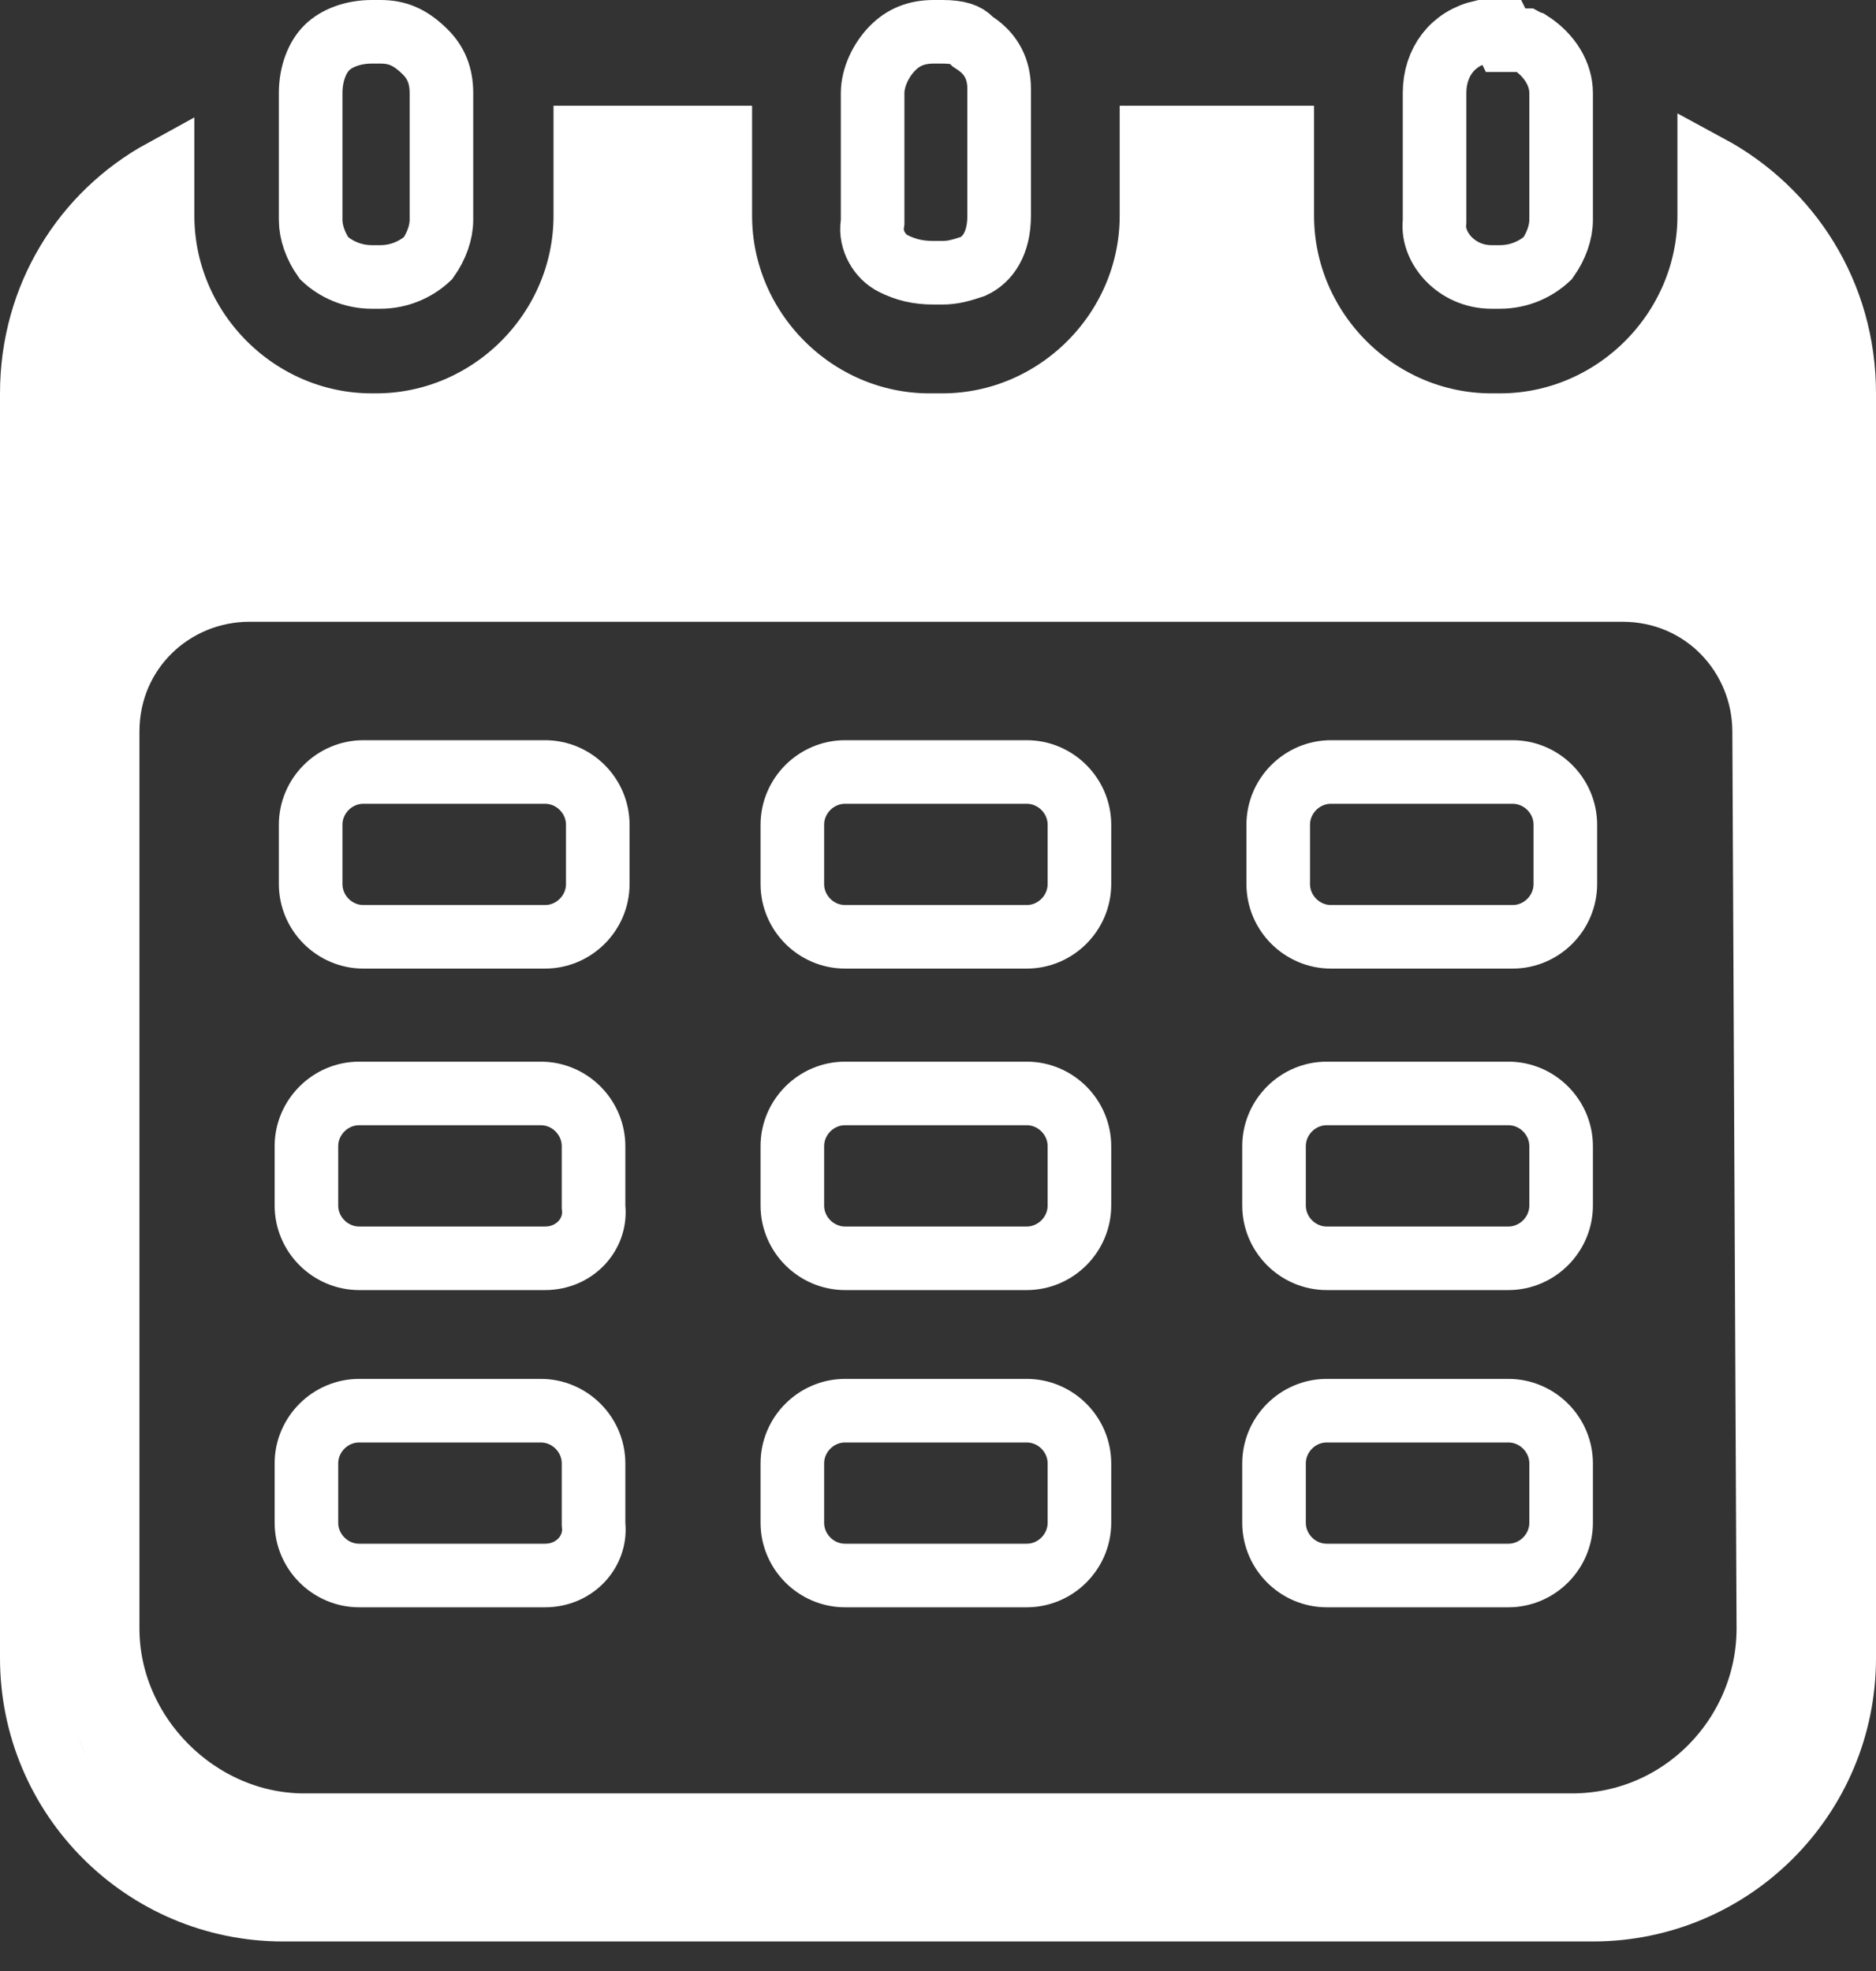 <svg width="59" height="62" viewBox="0 0 59 62" fill="none" xmlns="http://www.w3.org/2000/svg">
<rect x="0" y="0" width="59" height="62" fill="#333333" stroke="none"/>
<path d="M55.615 51.222L55.615 51.218L55.482 23.017C55.482 23.016 55.482 23.015 55.482 23.014C55.481 20.627 53.598 18.558 51.027 18.558H7.84C5.452 18.558 3.385 20.445 3.385 23.017V51.222C3.385 54.567 6.224 57.411 9.568 57.411H49.432C52.926 57.411 55.615 54.551 55.615 51.222ZM53.755 6.785V5.244C56.267 6.603 58 9.228 58 12.373V52.154C58 56.525 54.46 60.068 50.097 60.068H8.903C4.54 60.068 1 56.525 1 52.154V12.373C1 9.334 2.641 6.735 5.113 5.381V6.785C5.113 10.396 8.084 13.373 11.694 13.373H11.827C15.436 13.373 18.408 10.396 18.408 6.785V4.326H22.653V6.785C22.653 10.396 25.625 13.373 29.234 13.373H29.633C33.243 13.373 36.214 10.396 36.214 6.785V4.326H40.327V6.785C40.327 10.396 43.298 13.373 46.908 13.373H47.173C50.783 13.373 53.755 10.396 53.755 6.785Z" stroke="white" stroke-width="2"/>
<path d="M11.96 8.712H11.694C11.083 8.712 10.554 8.461 10.192 8.123C9.922 7.741 9.77 7.306 9.77 6.918V2.927C9.77 2.327 9.973 1.807 10.275 1.505C10.577 1.203 11.095 1 11.694 1H11.96C12.474 1 12.888 1.148 13.378 1.638C13.71 1.97 13.883 2.376 13.883 2.927V6.918C13.883 7.306 13.731 7.741 13.461 8.123C13.099 8.461 12.57 8.712 11.96 8.712Z" stroke="white" stroke-width="2"/>
<path d="M30.52 1.239L30.59 1.309L30.672 1.364C31.178 1.702 31.423 2.18 31.423 2.794V6.785C31.423 7.662 31.063 8.165 30.6 8.38C30.227 8.504 29.972 8.579 29.633 8.579H29.367C28.857 8.579 28.479 8.482 28.087 8.286C27.655 8.069 27.365 7.543 27.434 7.06L27.444 6.989V6.918V2.927C27.444 2.44 27.701 1.886 28.081 1.505C28.413 1.173 28.818 1 29.367 1H29.633C30.175 1 30.39 1.109 30.52 1.239Z" stroke="white" stroke-width="2"/>
<path d="M47.173 1C47.19 1 47.205 1 47.22 1L47.352 1.266H47.963C48.009 1.291 48.06 1.314 48.115 1.333C48.74 1.732 49.097 2.333 49.097 2.927V6.918C49.097 7.306 48.945 7.741 48.675 8.123C48.313 8.461 47.785 8.712 47.173 8.712H46.908C45.811 8.712 45.041 7.801 45.113 7.009L45.117 6.964V6.918V2.927C45.117 1.945 45.697 1.201 46.608 1H46.608H46.609H46.609H46.61H46.611H46.612H46.613H46.613H46.614H46.615H46.616H46.617H46.617H46.618H46.619H46.62H46.62H46.621H46.622H46.623H46.624H46.624H46.625H46.626H46.627H46.627H46.628H46.629H46.63H46.631H46.631H46.632H46.633H46.634H46.635H46.635H46.636H46.637H46.638H46.638H46.639H46.64H46.641H46.642H46.642H46.643H46.644H46.645H46.645H46.646H46.647H46.648H46.648H46.649H46.65H46.651H46.652H46.652H46.653H46.654H46.655H46.656H46.656H46.657H46.658H46.659H46.659H46.66H46.661H46.662H46.663H46.663H46.664H46.665H46.666H46.666H46.667H46.668H46.669H46.669H46.67H46.671H46.672H46.673H46.673H46.674H46.675H46.676H46.676H46.677H46.678H46.679H46.68H46.68H46.681H46.682H46.683H46.684H46.684H46.685H46.686H46.687H46.687H46.688H46.689H46.69H46.691H46.691H46.692H46.693H46.694H46.694H46.695H46.696H46.697H46.697H46.698H46.699H46.7H46.701H46.701H46.702H46.703H46.704H46.705H46.705H46.706H46.707H46.708H46.708H46.709H46.71H46.711H46.712H46.712H46.713H46.714H46.715H46.715H46.716H46.717H46.718H46.718H46.719H46.72H46.721H46.722H46.722H46.723H46.724H46.725H46.726H46.726H46.727H46.728H46.729H46.729H46.73H46.731H46.732H46.733H46.733H46.734H46.735H46.736H46.736H46.737H46.738H46.739H46.74H46.74H46.741H46.742H46.743H46.743H46.744H46.745H46.746H46.747H46.747H46.748H46.749H46.75H46.751H46.751H46.752H46.753H46.754H46.754H46.755H46.756H46.757H46.758H46.758H46.759H46.76H46.761H46.761H46.762H46.763H46.764H46.764H46.765H46.766H46.767H46.768H46.768H46.769H46.77H46.771H46.772H46.772H46.773H46.774H46.775H46.775H46.776H46.777H46.778H46.779H46.779H46.78H46.781H46.782H46.782H46.783H46.784H46.785H46.785H46.786H46.787H46.788H46.789H46.789H46.79H46.791H46.792H46.792H46.793H46.794H46.795H46.796H46.796H46.797H46.798H46.799H46.8H46.8H46.801H46.802H46.803H46.803H46.804H46.805H46.806H46.806H46.807H46.808H46.809H46.81H46.81H46.811H46.812H46.813H46.813H46.814H46.815H46.816H46.817H46.817H46.818H46.819H46.82H46.821H46.821H46.822H46.823H46.824H46.824H46.825H46.826H46.827H46.828H46.828H46.829H46.83H46.831H46.831H46.832H46.833H46.834H46.835H46.835H46.836H46.837H46.838H46.839H46.839H46.84H46.841H46.842H46.842H46.843H46.844H46.845H46.846H46.846H46.847H46.848H46.849H46.849H46.85H46.851H46.852H46.852H46.853H46.854H46.855H46.856H46.856H46.857H46.858H46.859H46.859H46.86H46.861H46.862H46.863H46.863H46.864H46.865H46.866H46.867H46.867H46.868H46.869H46.87H46.87H46.871H46.872H46.873H46.873H46.874H46.875H46.876H46.877H46.877H46.878H46.879H46.88H46.88H46.881H46.882H46.883H46.884H46.884H46.885H46.886H46.887H46.888H46.888H46.889H46.89H46.891H46.891H46.892H46.893H46.894H46.895H46.895H46.896H46.897H46.898H46.898H46.899H46.9H46.901H46.901H46.902H46.903H46.904H46.905H46.905H46.906H46.907H46.908H47.173Z" stroke="white" stroke-width="2"/>
<path d="M17.142 29.467H11.428C10.52 29.467 9.77 28.719 9.77 27.806V25.944C9.77 25.031 10.52 24.283 11.428 24.283H17.142C18.05 24.283 18.8 25.031 18.8 25.944V27.806C18.8 28.719 18.05 29.467 17.142 29.467Z" stroke="white" stroke-width="2"/>
<path d="M32.291 29.467H26.577C25.668 29.467 24.919 28.719 24.919 27.806V25.944C24.919 25.031 25.668 24.283 26.577 24.283H32.291C33.199 24.283 33.948 25.031 33.948 25.944V27.806C33.948 28.719 33.199 29.467 32.291 29.467Z" stroke="white" stroke-width="2"/>
<path d="M47.572 29.467H41.858C40.95 29.467 40.2 28.719 40.2 27.806V25.944C40.2 25.031 40.95 24.283 41.858 24.283H47.572C48.48 24.283 49.23 25.031 49.23 25.944V27.806C49.23 28.719 48.48 29.467 47.572 29.467Z" stroke="white" stroke-width="2"/>
<path d="M18.667 37.918V37.963L18.671 38.008C18.746 38.833 18.07 39.579 17.142 39.579H11.295C10.387 39.579 9.637 38.83 9.637 37.918V36.055C9.637 35.143 10.387 34.394 11.295 34.394H17.009C17.917 34.394 18.667 35.143 18.667 36.055V37.918Z" stroke="white" stroke-width="2"/>
<path d="M32.291 39.579H26.577C25.668 39.579 24.919 38.83 24.919 37.918V36.055C24.919 35.143 25.668 34.394 26.577 34.394H32.291C33.199 34.394 33.948 35.143 33.948 36.055V37.918C33.948 38.83 33.199 39.579 32.291 39.579Z" stroke="white" stroke-width="2"/>
<path d="M47.439 39.579H41.725C40.817 39.579 40.068 38.83 40.068 37.918V36.055C40.068 35.143 40.817 34.394 41.725 34.394H47.439C48.347 34.394 49.097 35.143 49.097 36.055V37.918C49.097 38.83 48.347 39.579 47.439 39.579Z" stroke="white" stroke-width="2"/>
<path d="M18.667 47.896V47.941L18.671 47.986C18.746 48.812 18.07 49.557 17.142 49.557H11.295C10.387 49.557 9.637 48.808 9.637 47.896V46.033C9.637 45.121 10.387 44.373 11.295 44.373H17.009C17.917 44.373 18.667 45.121 18.667 46.033V47.896Z" stroke="white" stroke-width="2"/>
<path d="M32.291 49.557H26.577C25.668 49.557 24.919 48.808 24.919 47.896V46.033C24.919 45.121 25.668 44.373 26.577 44.373H32.291C33.199 44.373 33.948 45.121 33.948 46.033V47.896C33.948 48.808 33.199 49.557 32.291 49.557Z" stroke="white" stroke-width="2"/>
<path d="M47.439 49.557H41.725C40.817 49.557 40.068 48.808 40.068 47.896V46.033C40.068 45.121 40.817 44.373 41.725 44.373H47.439C48.347 44.373 49.097 45.121 49.097 46.033V47.896C49.097 48.808 48.347 49.557 47.439 49.557Z" stroke="white" stroke-width="2"/>
<path d="M56.5 22.311V52.311L55 56.811L53 57.811L50.5 58.311H9L6.5 57.811L4.5 56.811L2.5 52.311V22.311" stroke="white" stroke-width="2"/>
<path d="M20.558 5.562C20.228 6.826 20.054 8.035 20.054 9.339C20.054 9.975 20.055 10.726 19.966 11.353C19.876 11.982 19.887 12.627 19.887 13.274C19.887 13.674 19.966 13.968 20.054 14.356C20.15 14.779 20.081 15.196 20.157 15.615C20.255 16.157 20.18 16.281 19.56 16.212C19.047 16.155 18.533 15.901 18.021 15.802C15.69 15.35 13.244 15.331 10.873 15.508C9.881 15.582 8.906 15.62 7.912 15.634C6.953 15.647 6.013 15.802 5.049 15.802C4.544 15.802 4.304 15.854 3.86 16.095C3.397 16.346 3.413 16.389 2.834 16.389C2.425 16.389 1.517 16.634 1.607 16.035C1.718 15.298 1.954 14.573 2.088 13.838C2.332 12.494 2.24 10.938 3.267 9.88C3.522 9.617 3.566 9.181 3.655 8.826C3.727 8.535 3.869 8.265 3.934 7.972C4.007 7.643 3.939 8.647 3.939 8.984C3.939 10.328 4.029 11.709 3.92 13.05C3.849 13.927 3.454 14.77 3.435 15.652C3.424 16.218 3.184 16.697 3.184 17.275C3.184 17.532 3.198 17.801 3.118 18.049C3.059 18.234 2.904 18.344 2.866 18.544C2.774 19.027 2.797 19.678 2.591 20.124C2.377 20.588 2.518 21.033 2.386 21.509C2.38 21.53 2.334 21.833 2.382 21.77C2.784 21.248 2.827 20.402 2.969 19.784C3.127 19.098 3.353 18.425 3.454 17.732C3.521 17.273 3.506 16.781 3.948 16.51C4.583 16.123 5.631 15.403 5.697 14.58C5.722 14.267 5.505 12.414 6.098 12.985C7.009 13.863 6.884 15.493 6.877 16.641C6.875 16.876 7.01 18.127 6.392 17.797C5.8 17.482 5.835 15.871 6.056 15.345C6.329 14.693 6.96 14.387 7.632 14.375C8.131 14.365 8.569 14.422 9.05 14.585C9.783 14.833 10.529 14.97 11.251 15.256C12.017 15.56 12.828 15.749 13.545 16.156C14.387 16.634 15.625 16.697 16.576 16.799C17.48 16.897 18.647 16.939 19.532 16.725C20.527 16.484 21.679 16.641 22.694 16.641C26.376 16.641 30.045 16.473 33.726 16.473C37.877 16.473 42.029 16.454 46.177 16.473C48.131 16.482 49.957 16.378 51.8 17.079C52.387 17.303 52.998 17.458 53.591 17.648C53.999 17.779 54.356 18.202 54.719 18.441C55.634 19.041 56.344 19.991 56.631 21.052C56.705 21.326 56.818 21.474 56.818 21.77C56.818 22.919 56.818 20.929 56.818 20.707C56.818 19.169 57.007 17.397 56.776 15.867C56.582 14.589 56.398 13.323 56.398 12.025C56.398 11.481 56.435 10.922 56.351 10.383C56.301 10.063 56.27 9.399 56.062 9.129C55.973 9.013 55.42 8.338 55.409 8.35C55.365 8.399 55.376 8.718 55.372 8.746C55.318 9.12 55.185 9.474 55.074 9.833C54.877 10.467 54.55 11.147 54.439 11.801C54.324 12.481 54.542 13.265 54.37 13.927C54.201 14.572 53.451 16.418 53.581 15.764C53.672 15.31 53.921 14.898 53.987 14.417C54.098 13.607 54.095 12.719 54.038 11.903C53.997 11.31 53.712 11.248 53.539 11.787C53.201 12.846 52.564 13.925 52.537 15.046C52.523 15.619 52.373 16.302 53.045 16.431C53.787 16.574 53.824 15.846 53.982 15.261C54.102 14.822 54.325 14.435 54.505 14.02C54.685 13.603 54.722 13.203 54.803 12.761C54.863 12.436 54.966 12.126 55.046 11.805C55.162 11.339 55.154 12.761 55.223 13.237C55.504 15.185 55.726 17.124 55.726 19.094C55.726 19.104 55.767 19.584 55.708 19.607C55.398 19.723 54.972 18.582 54.887 18.418C54.401 17.473 53.827 16.527 53.129 15.722C52.843 15.393 52.534 15.288 52.099 15.298C51.628 15.309 51.455 15.585 51.175 15.932C51.116 16.006 50.715 16.523 50.541 16.436C50.338 16.334 50.151 15.662 50.061 15.475C49.931 15.207 49.685 14.598 49.338 14.519C48.989 14.44 48.648 14.976 48.419 15.163C48.304 15.257 47.875 15.65 47.706 15.62C47.251 15.537 47.079 15.059 46.54 15.149C46.117 15.219 45.774 15.632 45.342 15.536C44.542 15.358 44.139 14.132 43.537 13.619C43.25 13.374 43 13.319 42.689 13.573C42.584 13.658 42.438 13.98 42.278 13.815C41.641 13.156 41.248 12.233 40.632 11.535C40.221 11.069 39.867 10.514 39.522 9.996C39.285 9.639 39.138 9.224 38.921 8.854C38.642 8.379 38.237 7.894 38.054 7.371C37.935 7.033 38.031 6.57 38.082 6.233C38.122 5.964 38.128 5.629 38.096 5.356C38.058 5.039 37.357 5.261 37.252 5.45C36.794 6.268 37.621 6.821 38.315 6.821C38.742 6.821 38.765 6.18 38.772 5.851C38.773 5.792 38.772 5.614 38.772 5.674C38.772 6.031 38.762 6.39 38.734 6.746C38.652 7.821 38.392 8.863 38.231 9.926C38.099 10.795 38.014 11.723 37.76 12.566C37.73 12.664 37.465 13.543 37.312 13.526C37.194 13.513 37.261 12.187 37.261 12.048C37.261 12.042 37.272 10.86 37.009 11.241C36.554 11.9 36.317 12.704 35.871 13.382C35.611 13.777 35.216 14.715 34.659 14.794C33.962 14.894 33.255 15.136 32.56 15.279C31.828 15.431 31.038 15.407 30.294 15.377C29.564 15.348 28.912 15.055 28.177 15.046C27.235 15.035 26.54 14.534 25.641 14.379C25.32 14.324 24.957 14.311 24.666 14.146C24.277 13.926 23.981 13.485 23.626 13.204C23.016 12.722 22.519 12.512 22.125 11.81C21.739 11.122 21.313 10.799 21.313 10.01C21.313 9.343 21.18 8.787 21.08 8.136C21.036 7.851 21.105 6.551 20.754 7.194C20.037 8.505 19.138 9.938 18.847 11.428C18.793 11.704 18.82 12.622 18.488 12.733C17.828 12.953 17.077 12.902 16.398 13.088C15.779 13.257 15.223 13.561 14.617 13.75C14.471 13.796 14.194 13.784 14.095 13.927C13.919 14.182 13.938 14.579 13.624 14.748C13.305 14.92 12.698 14.962 12.332 14.962C11.04 14.962 14.882 14.52 16.17 14.421C17.162 14.346 18.15 14.291 19.145 14.291C19.62 14.291 20.127 14.338 20.595 14.239C20.9 14.176 21.18 14.031 21.481 13.955C21.982 13.828 22.397 13.956 22.89 14.095C23.605 14.297 24.304 14.532 25.053 14.543C25.095 14.543 25.712 14.543 25.37 14.543C23.221 14.543 21.136 14.718 19 14.962C18.625 15.005 17.678 14.964 17.928 15.555C18.057 15.86 18.336 15.888 18.637 15.886C19.91 15.876 21.119 15.507 22.358 15.27C24.008 14.955 25.708 15.046 27.38 15.046C27.817 15.046 28.183 14.911 28.606 14.86C29.713 14.725 30.842 14.807 31.954 14.794C33.274 14.779 34.591 14.71 35.913 14.71C37.277 14.71 38.732 14.878 40.077 14.664C40.404 14.612 40.692 14.427 40.702 14.076C40.708 13.882 40.688 13.785 40.497 13.703C40.099 13.533 40.019 13.177 39.9 12.78C39.629 11.87 39.35 10.833 38.697 10.108C38.571 9.968 38.404 9.869 38.287 9.721C38.062 9.438 38.014 9.033 37.764 8.77C37.511 8.502 36.789 10.232 36.669 10.518C36.316 11.357 36.088 12.164 35.62 12.953C34.883 14.193 33.623 14.749 32.332 15.251C32.191 15.306 32.964 15.081 33.027 15.056C34.175 14.597 35.223 14.477 36.45 14.356C37.284 14.274 38.089 14.129 38.93 14.123C39.297 14.12 39.665 14.137 40.031 14.104C41.182 14 42.34 14.039 43.495 14.039C43.752 14.039 44.137 14.058 43.705 14.309C43.015 14.712 42.185 14.954 41.411 15.13C40.205 15.405 38.931 15.44 37.699 15.461C36.724 15.478 35.74 15.419 34.766 15.475C34.345 15.499 33.949 15.634 33.526 15.634C33.238 15.634 32.951 15.634 32.663 15.634C32.599 15.634 31.893 15.634 32.271 15.634C34.511 15.634 36.731 15.56 38.968 15.485C40.563 15.431 42.144 15.417 43.724 15.163C44.932 14.969 46.165 14.912 47.37 14.701C48.05 14.582 48.719 14.394 49.413 14.375C49.827 14.363 50.203 14.378 50.597 14.226C51.137 14.016 51.557 13.539 52.029 13.209C52.276 13.036 52.732 12.837 52.91 12.594C53.332 12.015 53.794 11.478 54.234 10.915C54.638 10.399 54.893 9.913 54.966 9.255C55.009 8.872 55.307 8.735 55.307 8.378C55.307 8.202 55.227 7.68 55.223 7.856C55.206 8.619 55.209 9.387 55.223 10.15C55.23 10.544 55.43 10.817 55.54 11.185C55.951 12.562 55.569 14.419 55.288 15.783C55.174 16.335 55.037 16.9 54.854 17.434C54.67 17.972 54.385 16.919 54.346 16.795C54.15 16.167 53.993 15.326 53.376 14.953C53.036 14.747 52.424 14.752 52.043 14.715C50.559 14.572 49.626 15.589 48.266 15.886C47.313 16.093 46.338 16.025 45.384 16.24C44.227 16.5 43.01 16.389 41.831 16.389C41.11 16.389 40.223 16.525 39.527 16.333C38.491 16.048 37.669 15.802 36.571 15.802C35.174 15.802 33.617 15.604 32.234 15.853C31.097 16.058 30.017 16.389 28.858 16.389C27.916 16.389 26.908 16.662 25.976 16.543C25.46 16.477 24.968 16.164 24.475 16.007C24.003 15.856 23.513 15.756 23.029 15.652C22.307 15.498 21.496 15.55 20.763 15.55C18.522 15.55 16.28 15.55 14.039 15.55C13.352 15.55 12.673 15.509 11.997 15.634C11.531 15.719 11.061 15.714 10.593 15.774C9.838 15.869 9.155 16.157 8.425 16.343C7.992 16.453 7.548 16.549 7.1 16.557C7.049 16.558 6.099 16.601 6.112 16.622C6.205 16.771 6.463 16.64 6.639 16.636C7.318 16.621 7.997 16.592 8.677 16.576C9.96 16.545 11.245 16.557 12.528 16.557C13.414 16.557 14.293 16.641 15.177 16.641C15.418 16.641 16.533 16.641 15.736 16.641C14.404 16.641 13.077 16.6 11.754 16.79C11.159 16.876 10.565 16.91 9.964 16.893C8.936 16.863 7.95 16.389 6.928 16.389C6.56 16.389 6.421 15.944 6.298 15.643C5.925 14.723 5.744 13.756 5.408 12.827C5.202 12.257 4.928 11.722 4.736 11.148C4.637 10.849 4.541 10.5 4.275 10.327C4.193 10.274 4.185 10.037 4.228 10.122C4.518 10.687 4.739 11.227 5.161 11.717C5.662 12.299 6.169 13.015 6.727 13.531C6.788 13.587 7.486 13.953 7.469 13.992C7.411 14.126 6.588 14.041 6.452 14.034C6.054 14.015 5.717 13.888 5.44 13.591C5.197 13.331 5.272 13.219 5.142 13.619C4.863 14.478 4.395 15.299 4.205 16.189C4.021 17.046 4.25 14.415 4.042 13.563C3.959 13.229 3.506 12.685 3.184 12.528C2.938 12.409 2.714 12.467 2.615 12.743C2.367 13.43 2.381 14.34 2.27 15.065C2.073 16.345 1.873 17.699 2.097 18.986C2.253 19.881 2.999 19.437 3.417 18.889C3.973 18.158 4.126 17.21 4.778 16.557C5.038 16.298 5.33 16.053 5.706 16.053C6.478 16.053 5.602 17.334 5.394 17.648C5.078 18.126 4.653 18.991 3.976 18.991C3.859 18.991 3.52 19.052 3.445 18.945C3.047 18.377 3.672 16.976 3.948 16.473C4.736 15.04 6.583 14.565 8.08 14.263C9.314 14.014 10.594 14.039 11.847 14.039C12.998 14.039 14.14 13.871 15.298 13.871C16.578 13.871 17.763 13.739 19.029 13.573C19.771 13.475 21.362 13.224 21.397 12.23C21.425 11.441 21.397 10.646 21.397 9.856C21.397 9.83 21.392 9.328 21.355 9.357C21.089 9.57 21.313 11.2 21.313 11.498C21.313 12.147 21.283 12.807 21.444 13.442C21.472 13.554 21.559 13.673 21.565 13.787C21.574 13.946 21.491 14.013 21.323 14.02C20.791 14.045 20.651 13.271 20.53 12.883C20.407 12.485 20.441 12.06 20.306 11.67C20.258 11.529 20.225 11.481 20.39 11.661C20.744 12.045 21.079 12.443 21.449 12.813C22.137 13.501 22.921 14.257 23.911 14.445C24.569 14.569 25.233 14.627 25.902 14.627C27.061 14.627 28.221 14.627 29.38 14.627C29.667 14.627 28.809 14.692 28.532 14.766C27.757 14.975 27 15.24 26.219 15.429C24.881 15.751 23.803 14.554 22.796 13.825C22.624 13.7 22.321 13.565 22.237 13.354C22.044 12.873 22.089 12.345 22.017 11.843C21.997 11.703 21.667 10.996 22.017 11.223C22.512 11.543 22.804 12.047 23.197 12.468C23.641 12.942 24.268 13.517 24.82 13.852C25.303 14.146 25.902 14.202 26.424 14.403C27.022 14.633 27.814 14.604 28.448 14.631C29.239 14.666 30.029 14.854 30.817 14.878C31.698 14.906 32.509 14.844 33.335 14.501C34.005 14.222 34.536 13.692 35.116 13.274C35.516 12.986 35.751 12.443 35.983 12.025C36.242 11.559 36.727 11.313 37.177 11.064C37.459 10.908 37.984 10.555 38.184 10.304C38.232 10.244 38.245 10.447 38.249 10.523C38.275 10.956 38.25 11.391 38.226 11.824C38.201 12.294 38.184 12.761 38.184 13.232C38.184 14.412 38.772 13.051 38.977 12.584C39.417 11.583 39.937 14.353 40.805 13.852C41.295 13.57 40.531 12.498 40.497 12.556C40.233 13.009 40.734 13.668 41.01 13.992C41.768 14.883 42.51 15.063 43.547 15.466C44.223 15.729 44.766 16.167 45.403 16.492C45.852 16.721 46.325 16.601 46.811 16.688C48.405 16.974 50.002 17.222 51.53 16.604C52.63 16.158 53.599 15.429 54.649 14.878C54.763 14.819 56.038 14.117 56.062 14.17C56.314 14.71 56.422 15.502 55.745 15.652C53.345 16.186 50.958 16.102 48.527 16.137C47.466 16.153 46.446 16.578 45.384 16.641C44.517 16.693 43.62 16.673 42.763 16.809C42.031 16.925 41.307 16.848 40.572 16.911C39.671 16.989 38.834 17.145 37.923 17.145C36.117 17.145 34.322 17.158 32.519 17.224C28.851 17.357 25.147 17.206 21.528 16.594C19.919 16.322 18.4 16.221 16.772 16.221C14.982 16.221 13.2 16.305 11.409 16.305" stroke="white" stroke-width="3" stroke-linecap="round" stroke-linejoin="round"/>
</svg>
